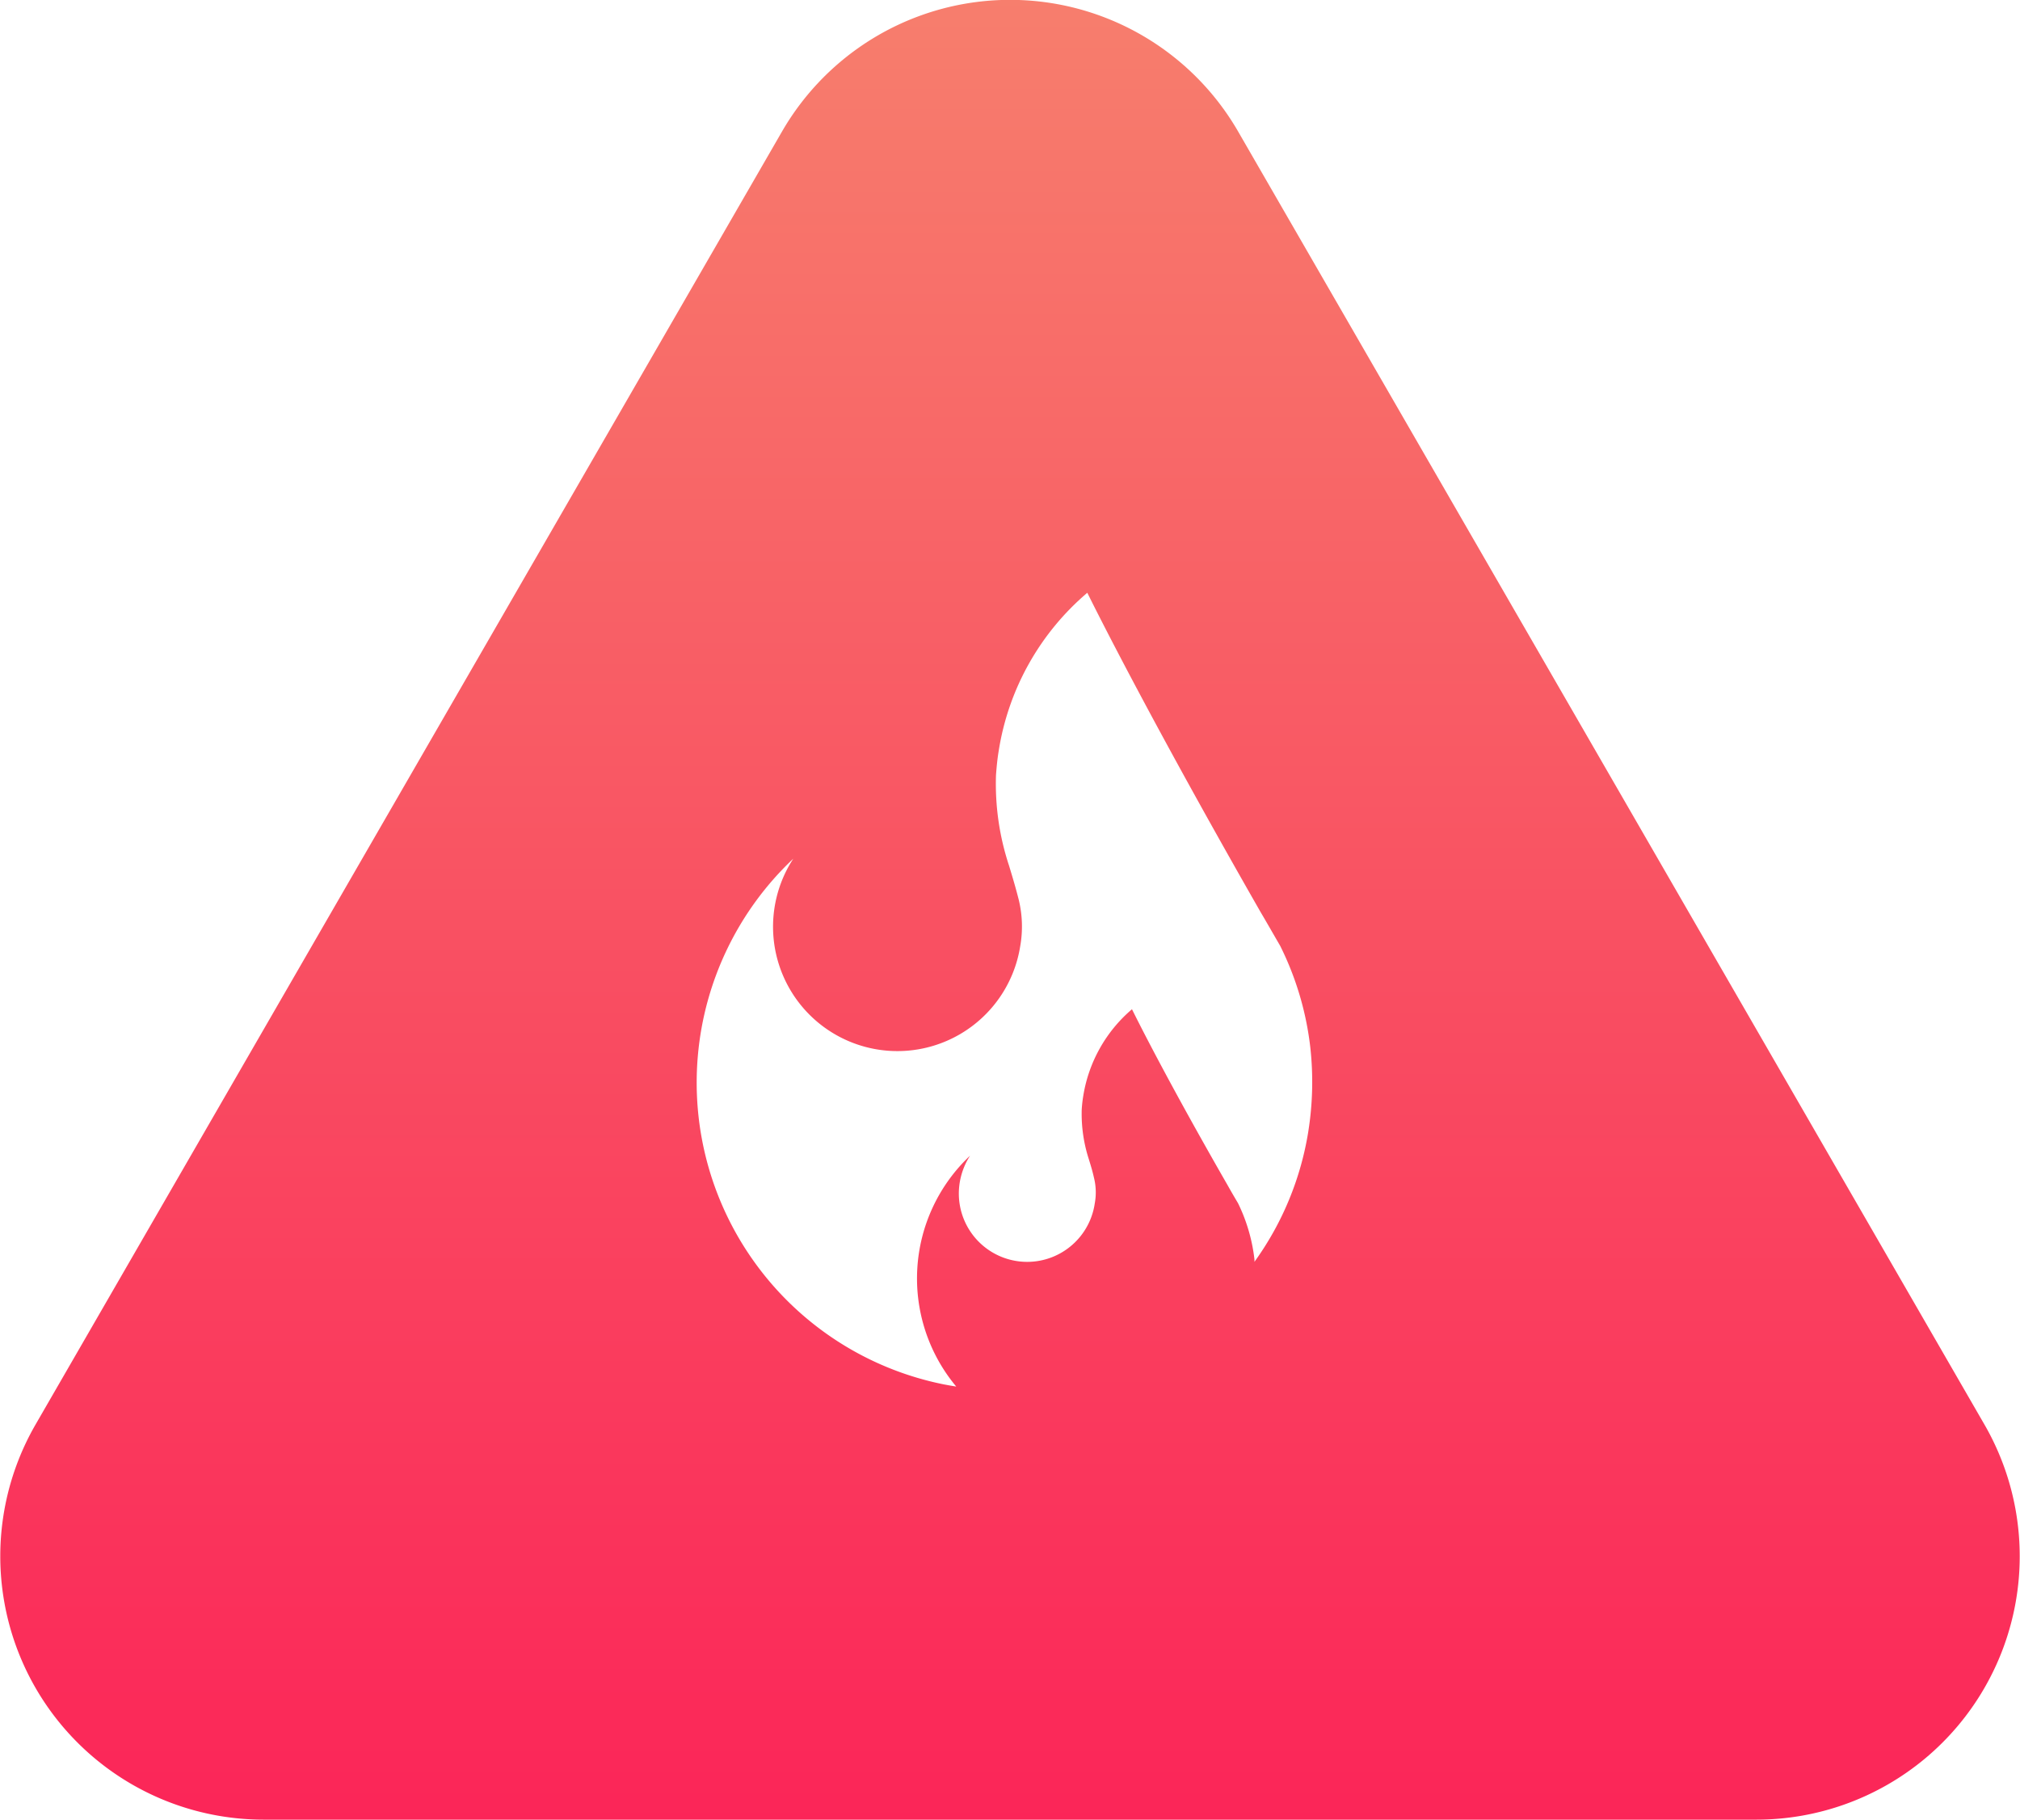 <svg xmlns="http://www.w3.org/2000/svg" xmlns:xlink="http://www.w3.org/1999/xlink" width="39.116" height="35.229" viewBox="0 0 39.116 35.229">
  <defs>
    <linearGradient id="linear-gradient" x1="0.5" x2="0.5" y2="1" gradientUnits="objectBoundingBox">
      <stop offset="0" stop-color="#f77e6d"/>
      <stop offset="1" stop-color="#fb2558"/>
    </linearGradient>
  </defs>
  <path id="danger" d="M270.239,378.252l-14.446-25.023a5.1,5.1,0,0,0-8.839,0l-14.449,25.023a5.1,5.1,0,0,0,4.419,7.654H265.82A5.1,5.1,0,0,0,270.239,378.252Zm-13.089-5.678a5.9,5.9,0,0,1-1.045,2.533.308.308,0,0,0,0-.054,3.331,3.331,0,0,0-.318-1.083c-.071-.119-.14-.238-.205-.354-1.092-1.9-1.684-3.068-1.848-3.4a2.784,2.784,0,0,0-.943,1.676,2.618,2.618,0,0,0-.03.262,2.845,2.845,0,0,0,.137.964c.048.155.074.244.1.36a1.174,1.174,0,0,1,.015.5,1.323,1.323,0,0,1-2.625-.327,1.358,1.358,0,0,1,.211-.6,3.263,3.263,0,0,0-.268,4.47c-.08-.012-.161-.027-.241-.042a5.959,5.959,0,0,1-2.914-10.178,2.408,2.408,0,1,0,4.393,1.7,2.189,2.189,0,0,0-.03-.914c-.054-.211-.1-.369-.185-.649a5.039,5.039,0,0,1-.253-1.759c.012-.158.027-.318.054-.476a5.046,5.046,0,0,1,1.714-3.05c.3.607,1.381,2.732,3.36,6.19.125.211.247.426.375.646a5.911,5.911,0,0,1,.583,1.964A6.107,6.107,0,0,1,257.15,372.573Z" transform="translate(-231.814 -350.677)" fill="url(#linear-gradient)"/>
</svg>
